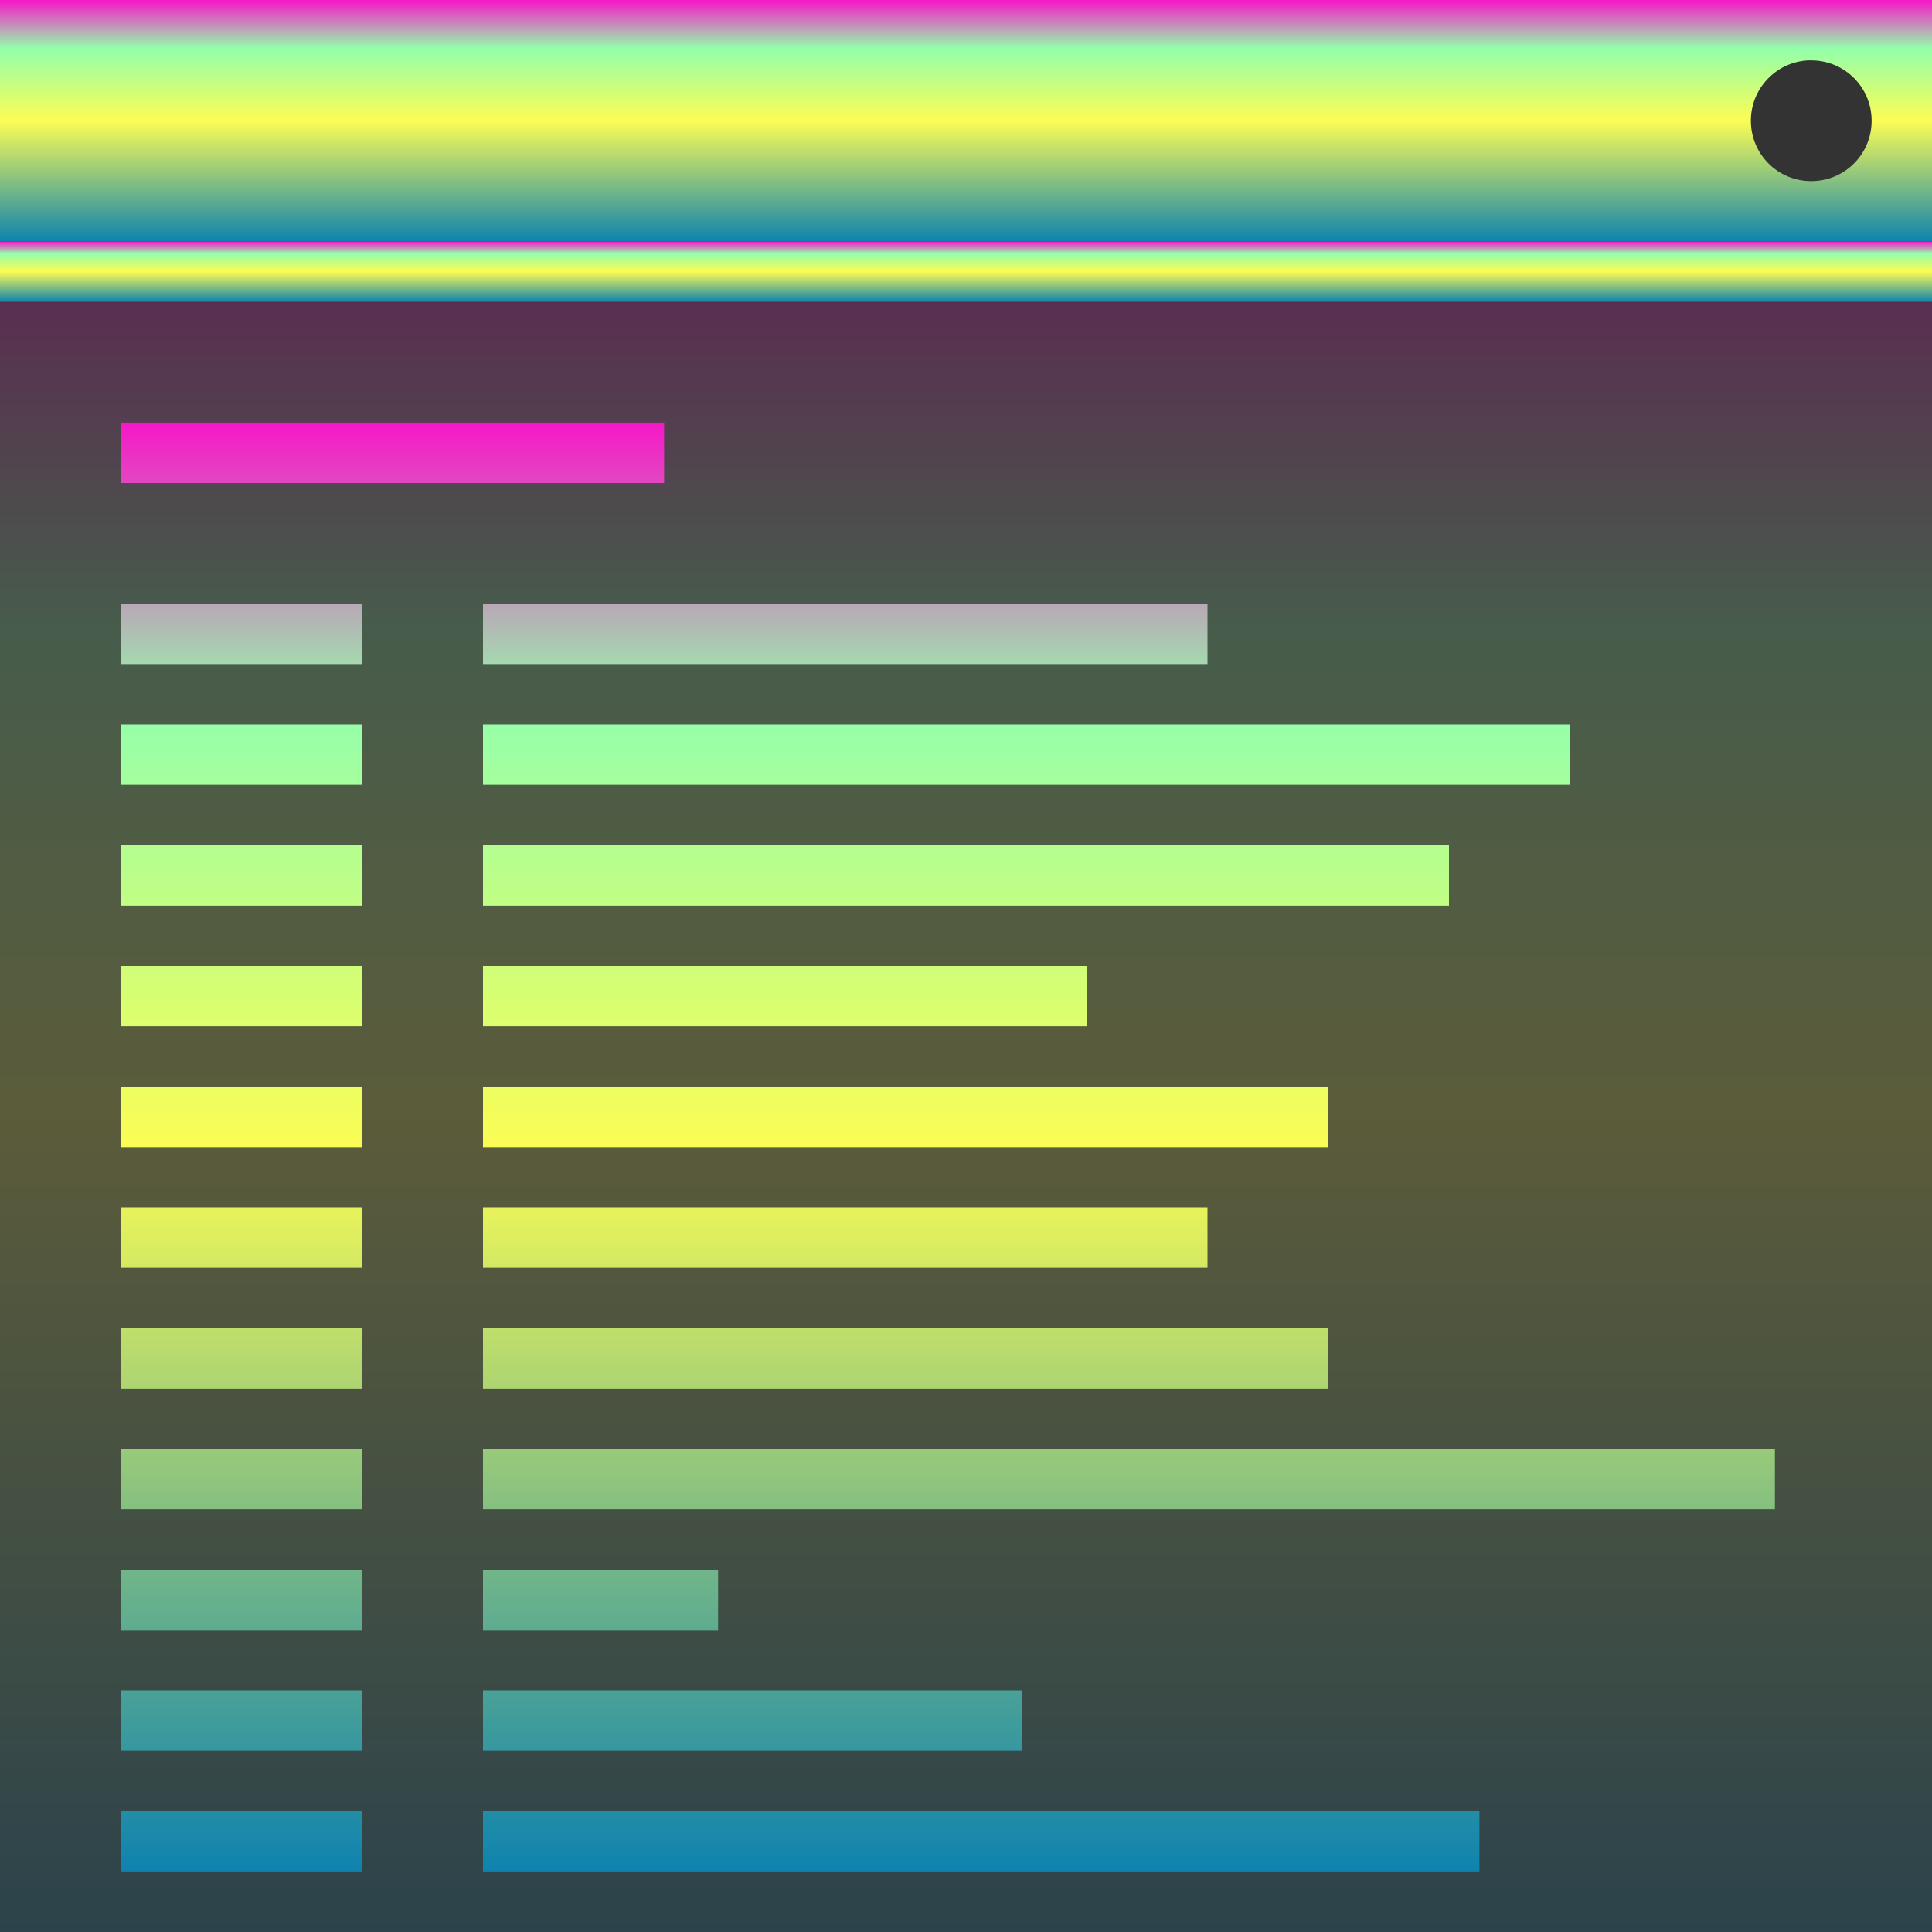<?xml version="1.0" encoding="UTF-8" standalone="no"?>
<svg
   height="16"
   width="16"
   version="1.1"
   id="svg17"
   xmlns:xlink="http://www.w3.org/1999/xlink"
   xmlns="http://www.w3.org/2000/svg"
   xmlns:svg="http://www.w3.org/2000/svg"
   xmlns:rdf="http://www.w3.org/1999/02/22-rdf-syntax-ns#"
   xmlns:cc="http://creativecommons.org/ns#"
   xmlns:dc="http://purl.org/dc/elements/1.1/">
   <rect width="100%" height="100%" fill="#333333" stroke="none"/>
   <defs>
      <style id="current-color-scheme" type="text/css">
         .ColorScheme-Text { color: #0abdc6; } .ColorScheme-Highlight { color:#5294e2; }
      </style>
      <linearGradient id="arrongin" x1="0%" x2="0%" y1="0%" y2="100%">
         <stop offset="0%" style="stop-color:#dd9b44; stop-opacity:1"/>
         <stop offset="100%" style="stop-color:#ad6c16; stop-opacity:1"/>
      </linearGradient>
      <linearGradient id="aurora" x1="0%" x2="0%" y1="0%" y2="100%">
         <stop offset="0%" style="stop-color:#09D4DF; stop-opacity:1"/>
         <stop offset="100%" style="stop-color:#9269F4; stop-opacity:1"/>
      </linearGradient>
      <linearGradient id="cyberneon" x1="0%" x2="0%" y1="0%" y2="100%">
         <stop offset="0" style="stop-color:#0abdc6; stop-opacity:1"/>
         <stop offset="1" style="stop-color:#ea00d9; stop-opacity:1"/>
      </linearGradient>
      <linearGradient id="fitdance" x1="0%" x2="0%" y1="0%" y2="100%">
         <stop offset="0%" style="stop-color:#1AD6AB; stop-opacity:1"/>
         <stop offset="100%" style="stop-color:#329DB6; stop-opacity:1"/>
      </linearGradient>
      <linearGradient id="oomox" x1="0%" x2="0%" y1="0%" y2="100%">
         <stop offset="0%" style="stop-color:#0abdc6; stop-opacity:1"/>
         <stop offset="100%" style="stop-color:#b800ff; stop-opacity:1"/>
      </linearGradient>
      <linearGradient id="rainblue" x1="0%" x2="0%" y1="0%" y2="100%">
         <stop offset="0%" style="stop-color:#00F260; stop-opacity:1"/>
         <stop offset="100%" style="stop-color:#0575E6; stop-opacity:1"/>
      </linearGradient>
      <linearGradient id="sunrise" x1="0%" x2="0%" y1="0%" y2="100%">
         <stop offset="0%" style="stop-color: #FF8501; stop-opacity:1"/>
         <stop offset="100%" style="stop-color: #FFCB01; stop-opacity:1"/>
      </linearGradient>
      <linearGradient id="telinkrin" x1="0%" x2="0%" y1="0%" y2="100%">
         <stop offset="0%" style="stop-color: #b2ced6; stop-opacity:1"/>
         <stop offset="100%" style="stop-color: #6da5b7; stop-opacity:1"/>
      </linearGradient>
      <linearGradient id="60spsycho" x1="0%" x2="0%" y1="0%" y2="100%">
         <stop offset="0%" style="stop-color: #df5940; stop-opacity:1"/>
         <stop offset="25%" style="stop-color: #d8d15f; stop-opacity:1"/>
         <stop offset="50%" style="stop-color: #e9882a; stop-opacity:1"/>
         <stop offset="100%" style="stop-color: #279362; stop-opacity:1"/>
      </linearGradient>
      <linearGradient id="90ssummer" x1="0%" x2="0%" y1="0%" y2="100%">
         <stop offset="0%" style="stop-color: #f618c7; stop-opacity:1"/>
         <stop offset="20%" style="stop-color: #94ffab; stop-opacity:1"/>
         <stop offset="50%" style="stop-color: #fbfd54; stop-opacity:1"/>
         <stop offset="100%" style="stop-color: #0f83ae; stop-opacity:1"/>
      </linearGradient>
   </defs>
  <rect
     style="opacity:0.2;fill:url(#90ssummer);stroke-width:10.362"
     id="rect24"
     class="ColorScheme-Text"
     width="16"
     height="13.5"
     x="0"
     y="2.5" />
  <path
     id="path10"
     class="ColorScheme-Text"
     style="stroke-width:0.5;fill:url(#90ssummer)"
     d="M 0 0 L 0 2 L 16 2 L 16 0 L 0 0 z M 14.975 0.5 C 14.983 0.5 14.991 0.5 15 0.5 C 15.277 0.5 15.5 0.723 15.5 1 C 15.5 1.277 15.277 1.5 15 1.5 C 14.723 1.5 14.5 1.277 14.5 1 C 14.5 0.732 14.71 0.513 14.975 0.5 z " />
  <path
     d="M 0,2 H 16 V 2.5 H 0 Z"
     id="path11"
     class="ColorScheme-Text"
     style="stroke-width:0.5;fill:url(#90ssummer)" />
  <path
     id="path33"
     class="ColorScheme-Text"
     style="fill:url(#90ssummer);stroke-width:0.5"
     d="M 1 3.5 L 1 4 L 5.5 4 L 5.5 3.5 L 1 3.5 z M 1 5 L 1 5.5 L 3 5.5 L 3 5 L 1 5 z M 4 5 L 4 5.5 L 10 5.5 L 10 5 L 4 5 z M 1 6 L 1 6.5 L 3 6.5 L 3 6 L 1 6 z M 4 6 L 4 6.5 L 13 6.5 L 13 6 L 4 6 z M 1 7 L 1 7.5 L 3 7.5 L 3 7 L 1 7 z M 4 7 L 4 7.5 L 12 7.5 L 12 7 L 4 7 z M 1 8 L 1 8.5 L 3 8.5 L 3 8 L 1 8 z M 4 8 L 4 8.5 L 9 8.5 L 9 8 L 4 8 z M 1 9 L 1 9.5 L 3 9.5 L 3 9 L 1 9 z M 4 9 L 4 9.5 L 11 9.5 L 11 9 L 4 9 z M 1 10 L 1 10.5 L 3 10.5 L 3 10 L 1 10 z M 4 10 L 4 10.5 L 10 10.5 L 10 10 L 4 10 z M 1 11 L 1 11.5 L 3 11.5 L 3 11 L 1 11 z M 4 11 L 4 11.5 L 11 11.5 L 11 11 L 4 11 z M 1 12 L 1 12.5 L 3 12.5 L 3 12 L 1 12 z M 4 12 L 4 12.5 L 14.699 12.5 L 14.699 12 L 4 12 z M 1 13 L 1 13.5 L 3 13.5 L 3 13 L 1 13 z M 4 13 L 4 13.5 L 5.947 13.5 L 5.947 13 L 4 13 z M 1 14 L 1 14.5 L 3 14.5 L 3 14 L 1 14 z M 4 14 L 4 14.5 L 8.467 14.5 L 8.467 14 L 4 14 z M 1 15 L 1 15.5 L 3 15.5 L 3 15 L 1 15 z M 4 15 L 4 15.5 L 12.252 15.5 L 12.252 15 L 4 15 z " />
</svg>
